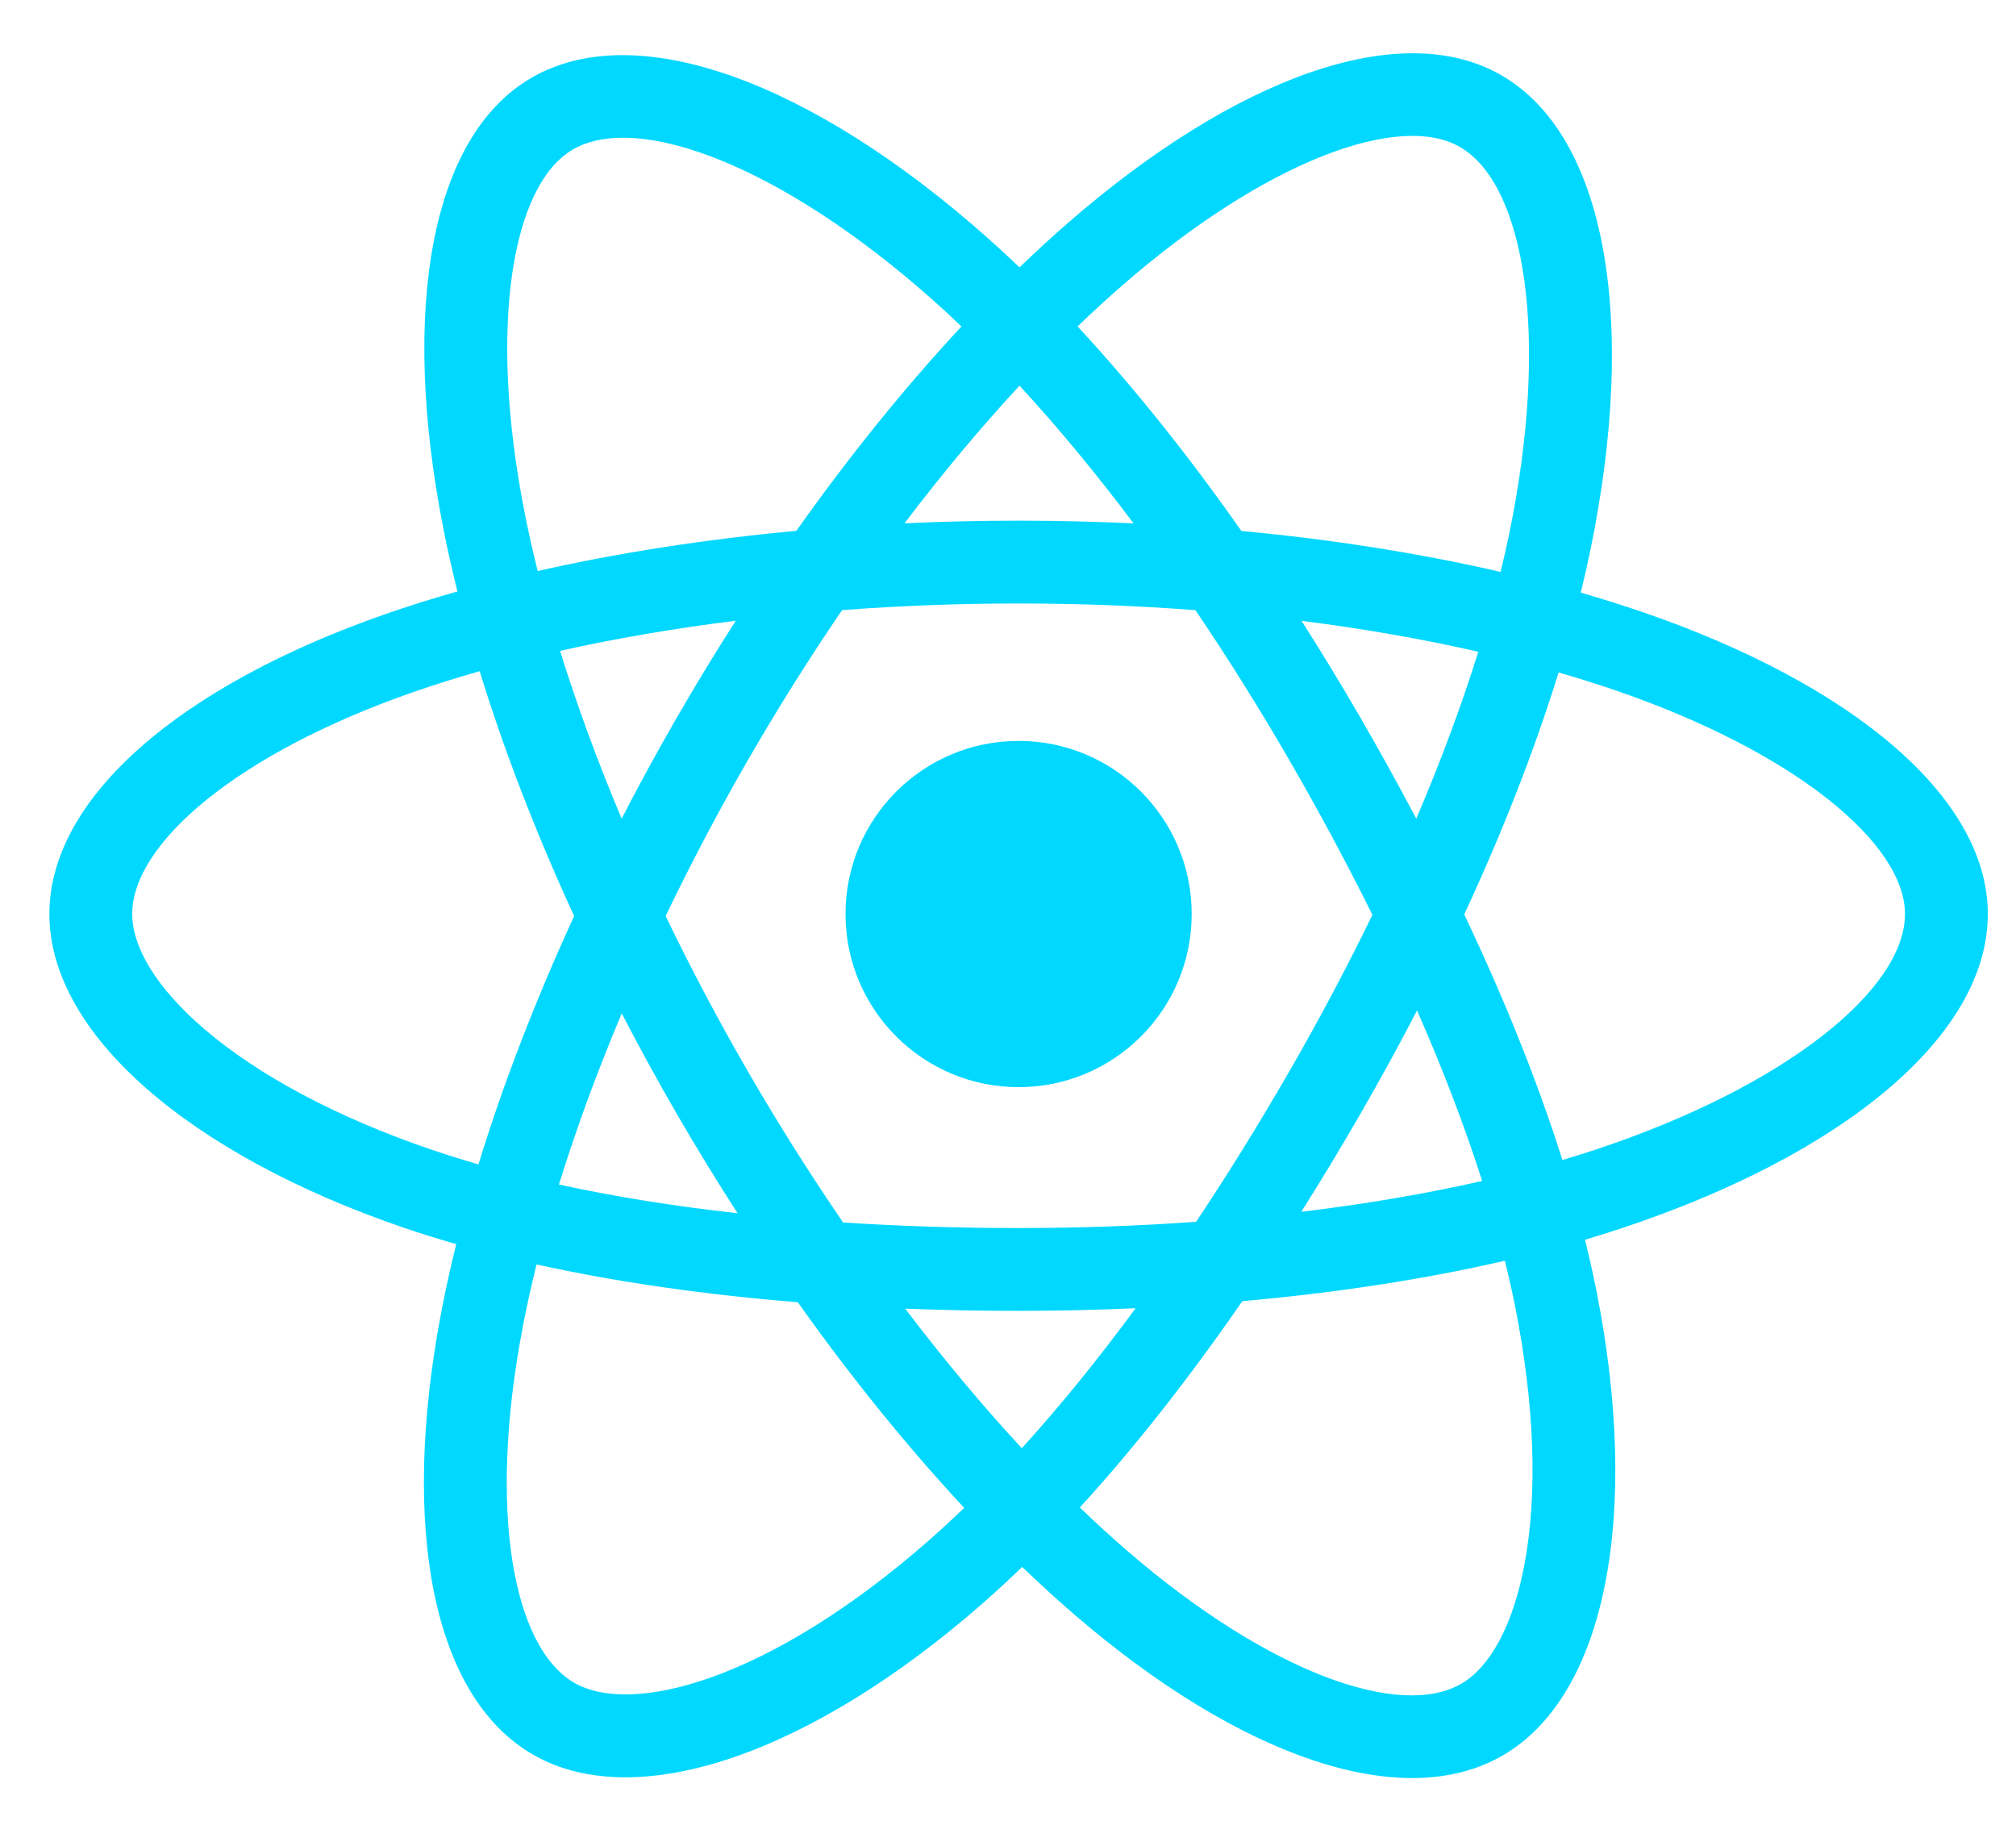 <svg width="62" height="56" viewBox="0 0 62 56" fill="none" xmlns="http://www.w3.org/2000/svg">
<g clip-path="url(#clip0_42_149)">
<path d="M50.534 18.829C49.915 18.616 49.274 18.415 48.615 18.224C48.723 17.782 48.822 17.345 48.911 16.916C50.364 9.864 49.414 4.183 46.171 2.313C43.061 0.52 37.975 2.39 32.838 6.86C32.344 7.29 31.849 7.745 31.354 8.222C31.024 7.906 30.694 7.601 30.366 7.31C24.982 2.53 19.586 0.515 16.346 2.391C13.239 4.19 12.319 9.53 13.627 16.213C13.753 16.858 13.901 17.517 14.068 18.188C13.304 18.404 12.567 18.636 11.861 18.881C5.55 21.082 1.519 24.53 1.519 28.108C1.519 31.802 5.846 35.508 12.42 37.755C12.939 37.932 13.477 38.1 14.032 38.259C13.852 38.984 13.695 39.694 13.564 40.387C12.317 46.954 13.29 52.168 16.389 53.955C19.59 55.801 24.961 53.904 30.192 49.331C30.605 48.97 31.02 48.587 31.436 48.185C31.975 48.704 32.513 49.195 33.047 49.655C38.114 54.015 43.118 55.776 46.214 53.983C49.411 52.132 50.45 46.531 49.101 39.716C48.998 39.196 48.878 38.664 48.744 38.123C49.121 38.011 49.491 37.896 49.852 37.776C56.686 35.512 61.133 31.852 61.133 28.108C61.133 24.518 56.972 21.046 50.534 18.829ZM49.051 35.359C48.725 35.467 48.391 35.571 48.05 35.672C47.296 33.284 46.277 30.744 45.031 28.12C46.22 25.558 47.199 23.051 47.933 20.678C48.542 20.855 49.134 21.041 49.705 21.237C55.221 23.136 58.586 25.944 58.586 28.108C58.586 30.412 54.952 33.404 49.051 35.359ZM46.603 40.211C47.2 43.224 47.285 45.949 46.889 48.079C46.535 49.992 45.82 51.268 44.938 51.779C43.059 52.867 39.041 51.453 34.708 47.725C34.212 47.297 33.711 46.841 33.209 46.358C34.889 44.521 36.568 42.385 38.206 40.013C41.088 39.758 43.811 39.339 46.28 38.769C46.402 39.259 46.51 39.74 46.603 40.211ZM21.843 51.592C20.007 52.24 18.545 52.258 17.662 51.749C15.781 50.664 14.999 46.478 16.066 40.862C16.188 40.219 16.333 39.558 16.501 38.883C18.943 39.423 21.646 39.811 24.535 40.045C26.184 42.367 27.911 44.5 29.652 46.368C29.272 46.735 28.893 47.084 28.516 47.414C26.203 49.436 23.885 50.87 21.843 51.592ZM13.244 35.345C10.337 34.351 7.936 33.06 6.291 31.651C4.812 30.385 4.066 29.128 4.066 28.108C4.066 25.937 7.302 23.168 12.7 21.286C13.354 21.058 14.04 20.843 14.752 20.641C15.498 23.067 16.476 25.604 17.657 28.17C16.461 30.773 15.468 33.351 14.715 35.806C14.208 35.66 13.716 35.506 13.244 35.345ZM16.126 15.724C15.006 9.998 15.75 5.679 17.622 4.595C19.616 3.441 24.027 5.087 28.675 9.214C28.972 9.478 29.27 9.754 29.569 10.04C27.837 11.899 26.126 14.017 24.491 16.324C21.687 16.584 19.003 17.001 16.536 17.56C16.381 16.936 16.243 16.323 16.126 15.724ZM41.841 22.073C41.251 21.055 40.645 20.06 40.028 19.092C41.93 19.332 43.752 19.652 45.464 20.042C44.95 21.689 44.31 23.411 43.556 25.176C43.015 24.149 42.443 23.114 41.841 22.073ZM31.354 11.86C32.529 13.132 33.705 14.553 34.862 16.095C33.697 16.04 32.516 16.011 31.326 16.011C30.147 16.011 28.975 16.039 27.817 16.093C28.975 14.566 30.161 13.147 31.354 11.86ZM20.801 22.091C20.212 23.113 19.65 24.142 19.118 25.174C18.376 23.415 17.742 21.685 17.224 20.015C18.925 19.635 20.738 19.323 22.628 19.088C22.002 20.064 21.392 21.067 20.801 22.091ZM22.683 37.309C20.73 37.092 18.889 36.796 17.189 36.426C17.715 34.726 18.364 32.96 19.121 31.163C19.654 32.194 20.218 33.224 20.811 34.248C21.415 35.291 22.041 36.313 22.683 37.309ZM31.425 44.535C30.218 43.233 29.014 41.792 27.838 40.243C28.98 40.288 30.143 40.31 31.326 40.31C32.541 40.31 33.742 40.283 34.925 40.23C33.764 41.808 32.592 43.251 31.425 44.535ZM43.58 31.072C44.377 32.888 45.049 34.645 45.582 36.316C43.853 36.71 41.987 37.028 40.021 37.264C40.64 36.283 41.251 35.271 41.851 34.23C42.458 33.177 43.035 32.123 43.58 31.072ZM39.645 32.958C38.713 34.574 37.757 36.116 36.785 37.572C35.016 37.699 33.189 37.764 31.326 37.764C29.471 37.764 27.666 37.706 25.929 37.593C24.918 36.118 23.941 34.571 23.015 32.972C22.091 31.377 21.241 29.768 20.471 28.169C21.241 26.566 22.089 24.955 23.007 23.363L23.007 23.363C23.928 21.767 24.896 20.227 25.898 18.762C27.671 18.628 29.488 18.558 31.326 18.558C33.172 18.558 34.992 18.628 36.764 18.763C37.75 20.218 38.712 21.753 39.637 23.349C40.571 24.964 41.43 26.564 42.207 28.133C41.432 29.728 40.576 31.344 39.645 32.958ZM44.898 4.519C46.895 5.671 47.671 10.313 46.417 16.402C46.337 16.79 46.247 17.186 46.149 17.587C43.676 17.016 40.99 16.591 38.178 16.328C36.54 13.995 34.843 11.874 33.139 10.038C33.597 9.598 34.054 9.178 34.51 8.781C38.911 4.951 43.024 3.439 44.898 4.519ZM31.326 22.784C34.266 22.784 36.649 25.168 36.649 28.108C36.649 31.048 34.266 33.431 31.326 33.431C28.386 33.431 26.003 31.048 26.003 28.108C26.003 25.168 28.386 22.784 31.326 22.784Z" fill="#00D8FF"/>
</g>
<defs>
<clipPath id="clip0_42_149">
<rect x="0.862" y="0.981" width="60.927" height="54.353" rx="0.263" fill="white"/>
</clipPath>
</defs>
</svg>
